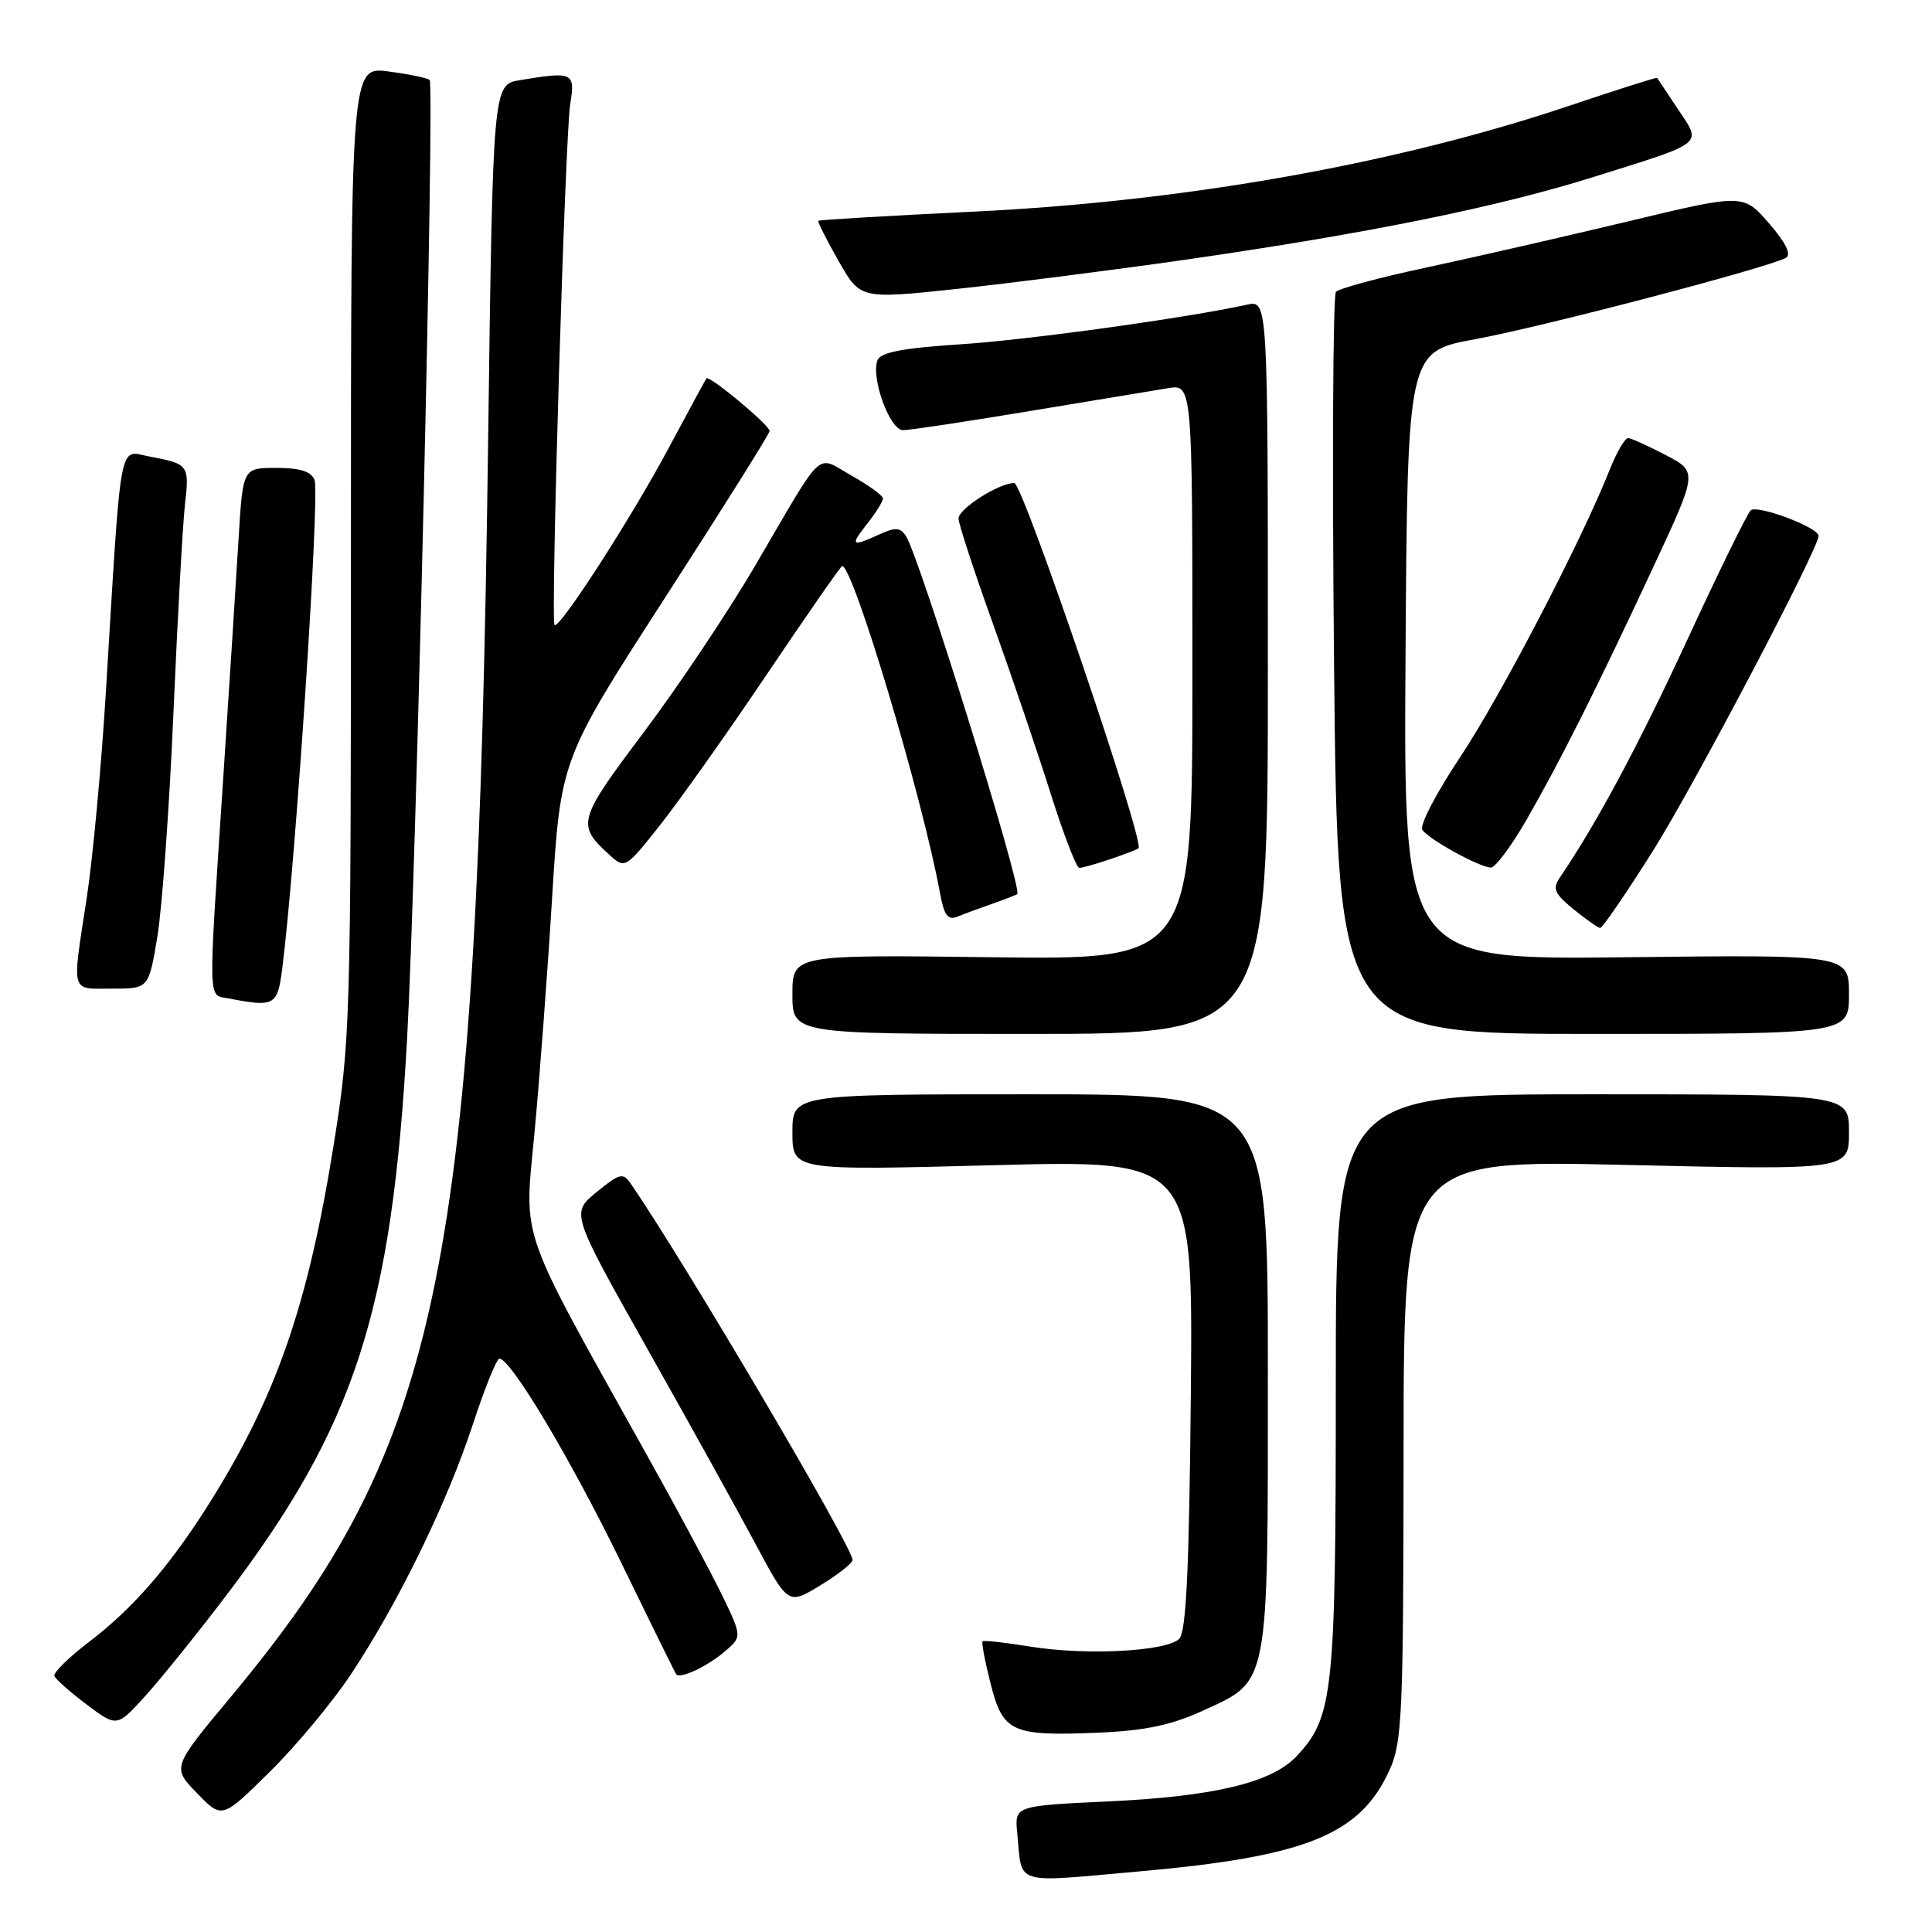 <?xml version="1.0" encoding="UTF-8" standalone="no"?>
<!DOCTYPE svg PUBLIC "-//W3C//DTD SVG 1.1//EN" "http://www.w3.org/Graphics/SVG/1.1/DTD/svg11.dtd" >
<svg xmlns="http://www.w3.org/2000/svg" xmlns:xlink="http://www.w3.org/1999/xlink" version="1.1" viewBox="0 0 256 256">
 <g >
 <path fill="currentColor"
d=" M 150.87 247.98 C 173.08 246.01 180.22 243.13 184.12 234.54 C 185.80 230.85 185.96 227.19 185.98 192.09 C 186.00 153.68 186.00 153.68 215.50 154.36 C 245.00 155.04 245.00 155.04 245.00 150.02 C 245.00 145.00 245.00 145.00 211.00 145.00 C 177.00 145.00 177.00 145.00 177.00 183.37 C 177.00 224.51 176.68 227.52 171.77 232.74 C 168.52 236.20 160.86 238.04 146.97 238.69 C 134.43 239.28 134.43 239.28 134.79 242.89 C 135.47 249.92 134.04 249.47 150.87 247.98 Z  M 46.57 221.75 C 52.80 212.35 59.27 199.07 62.64 188.78 C 64.21 183.98 65.80 180.05 66.17 180.03 C 67.64 179.96 75.62 193.32 82.28 207.00 C 86.16 214.97 89.45 221.65 89.59 221.84 C 90.09 222.50 93.53 220.92 95.93 218.92 C 98.36 216.89 98.36 216.89 95.59 211.19 C 94.06 208.06 89.55 199.65 85.55 192.50 C 68.55 162.05 69.45 164.62 70.81 150.24 C 71.47 143.23 72.53 129.20 73.15 119.07 C 74.29 100.63 74.29 100.63 88.14 79.17 C 95.76 67.37 101.99 57.44 101.98 57.11 C 101.96 56.32 93.97 49.67 93.61 50.14 C 93.46 50.34 91.18 54.55 88.53 59.50 C 83.61 68.70 74.10 83.44 73.48 82.82 C 72.94 82.27 74.88 17.93 75.56 13.75 C 76.24 9.60 75.93 9.45 68.90 10.62 C 65.31 11.21 65.31 11.21 64.68 58.36 C 63.23 168.48 58.56 191.27 30.58 224.85 C 22.79 234.19 22.79 234.19 26.11 237.61 C 29.42 241.03 29.42 241.03 35.76 234.76 C 39.26 231.32 44.12 225.46 46.57 221.75 Z  M 159.33 226.70 C 168.24 222.63 168.00 223.88 168.00 181.55 C 168.00 145.00 168.00 145.00 136.50 145.00 C 105.00 145.00 105.00 145.00 105.00 150.05 C 105.00 155.10 105.00 155.10 131.54 154.40 C 158.08 153.69 158.08 153.69 157.79 184.80 C 157.57 208.06 157.18 216.22 156.25 217.15 C 154.57 218.83 143.92 219.38 136.50 218.18 C 133.20 217.64 130.37 217.33 130.20 217.48 C 130.04 217.64 130.51 220.16 131.26 223.10 C 132.89 229.55 134.06 230.08 145.66 229.58 C 151.72 229.32 155.23 228.58 159.33 226.70 Z  M 29.97 211.42 C 47.05 188.93 51.95 173.83 53.95 137.50 C 55.14 116.00 57.60 11.26 56.93 10.60 C 56.67 10.34 54.22 9.83 51.48 9.47 C 46.50 8.81 46.50 8.81 46.50 73.15 C 46.50 135.62 46.43 137.92 44.18 151.91 C 40.73 173.37 36.43 185.57 27.26 199.94 C 22.25 207.78 17.48 213.23 11.85 217.52 C 9.14 219.58 7.05 221.63 7.21 222.07 C 7.37 222.51 9.30 224.22 11.50 225.87 C 15.50 228.87 15.50 228.87 19.29 224.68 C 21.37 222.38 26.18 216.41 29.97 211.42 Z  M 112.97 206.71 C 113.03 205.09 90.75 167.28 83.58 156.84 C 82.55 155.35 82.12 155.45 79.05 157.96 C 75.65 160.73 75.65 160.73 85.72 178.62 C 91.26 188.45 97.74 200.14 100.11 204.58 C 104.43 212.66 104.43 212.66 108.68 210.08 C 111.02 208.66 112.95 207.14 112.97 206.71 Z  M 168.00 88.38 C 168.00 39.77 168.00 39.77 165.25 40.37 C 157.04 42.16 136.17 45.05 127.16 45.63 C 119.61 46.12 116.67 46.69 116.27 47.73 C 115.38 50.07 117.90 57.00 119.66 57.00 C 120.52 57.00 128.04 55.87 136.37 54.48 C 144.69 53.10 152.96 51.73 154.75 51.44 C 158.00 50.91 158.00 50.91 158.00 89.04 C 158.00 127.17 158.00 127.17 131.50 126.84 C 105.00 126.50 105.00 126.50 105.00 131.75 C 105.00 137.00 105.00 137.00 136.50 137.00 C 168.00 137.00 168.00 137.00 168.00 88.38 Z  M 245.00 131.75 C 245.00 126.50 245.00 126.50 215.49 126.84 C 185.98 127.18 185.98 127.18 186.24 86.88 C 186.50 46.59 186.50 46.59 195.50 44.94 C 204.35 43.32 234.40 35.44 236.65 34.16 C 237.40 33.73 236.63 32.16 234.40 29.59 C 231.00 25.67 231.00 25.67 215.75 29.33 C 207.36 31.34 195.38 34.08 189.13 35.42 C 182.87 36.75 177.42 38.22 177.02 38.67 C 176.62 39.13 176.51 61.44 176.77 88.25 C 177.26 137.00 177.26 137.00 211.13 137.00 C 245.00 137.00 245.00 137.00 245.00 131.75 Z  M 37.41 128.25 C 39.18 114.28 42.40 65.48 41.68 63.60 C 41.24 62.47 39.77 62.00 36.62 62.00 C 32.19 62.00 32.19 62.00 31.62 71.25 C 31.32 76.34 30.37 91.07 29.52 104.00 C 27.57 133.53 27.53 131.77 30.25 132.29 C 36.41 133.48 36.78 133.28 37.41 128.25 Z  M 20.86 124.05 C 21.49 120.22 22.45 106.84 22.99 94.30 C 23.53 81.76 24.22 69.40 24.51 66.82 C 25.11 61.62 24.99 61.46 19.84 60.50 C 15.66 59.71 16.13 57.20 14.01 92.00 C 13.42 101.62 12.29 113.78 11.49 119.00 C 9.52 131.88 9.27 131.00 14.85 131.00 C 19.71 131.00 19.71 131.00 20.86 124.05 Z  M 219.02 112.75 C 224.47 104.10 241.04 72.57 240.97 71.00 C 240.92 69.86 232.78 66.82 231.97 67.63 C 231.49 68.11 227.70 75.84 223.56 84.81 C 217.09 98.79 211.57 109.10 206.70 116.26 C 205.68 117.75 205.96 118.40 208.50 120.48 C 210.15 121.82 211.74 122.94 212.03 122.96 C 212.32 122.98 215.47 118.39 219.02 112.75 Z  M 131.50 119.75 C 133.15 119.17 134.63 118.60 134.79 118.47 C 135.55 117.89 121.89 73.96 120.06 71.06 C 119.31 69.88 118.66 69.83 116.52 70.81 C 112.79 72.51 112.60 72.33 114.93 69.37 C 116.07 67.92 117.00 66.42 117.00 66.05 C 117.00 65.67 115.13 64.32 112.85 63.03 C 107.99 60.31 109.41 58.99 100.05 74.98 C 96.50 81.04 89.86 90.97 85.29 97.05 C 76.50 108.74 76.35 109.29 80.83 113.34 C 82.80 115.13 82.93 115.06 87.46 109.33 C 90.01 106.12 96.40 97.09 101.68 89.25 C 106.96 81.41 111.42 75.00 111.59 75.00 C 113.06 75.00 122.23 105.64 124.55 118.31 C 125.10 121.30 125.59 121.98 126.87 121.46 C 127.77 121.09 129.85 120.32 131.50 119.75 Z  M 147.10 113.85 C 148.97 113.22 150.66 112.57 150.86 112.40 C 151.75 111.68 135.53 64.00 134.40 64.00 C 132.37 64.00 127.01 67.41 127.01 68.70 C 127.00 69.36 129.06 75.66 131.59 82.70 C 134.11 89.74 137.56 99.89 139.25 105.25 C 140.94 110.61 142.64 115.00 143.01 115.00 C 143.39 115.00 145.23 114.48 147.10 113.85 Z  M 202.20 108.75 C 206.66 101.02 211.58 91.22 219.13 75.01 C 224.95 62.52 224.95 62.52 220.73 60.30 C 218.40 59.09 216.16 58.07 215.74 58.05 C 215.32 58.02 214.22 59.91 213.29 62.25 C 209.54 71.71 198.82 92.29 193.48 100.32 C 190.35 105.02 188.09 109.34 188.46 109.94 C 189.22 111.16 195.96 114.89 197.54 114.96 C 198.12 114.98 200.21 112.19 202.20 108.75 Z  M 156.95 34.43 C 181.25 30.93 198.30 27.48 211.19 23.44 C 226.06 18.78 225.51 19.22 222.34 14.47 C 220.88 12.28 219.64 10.42 219.58 10.32 C 219.52 10.22 214.30 11.87 207.98 14.00 C 185.12 21.70 157.09 26.69 129.07 28.04 C 117.84 28.58 108.55 29.13 108.43 29.26 C 108.32 29.39 109.52 31.78 111.11 34.57 C 113.99 39.64 113.99 39.64 126.74 38.29 C 133.76 37.54 147.35 35.80 156.95 34.43 Z "/>
</g>
</svg>